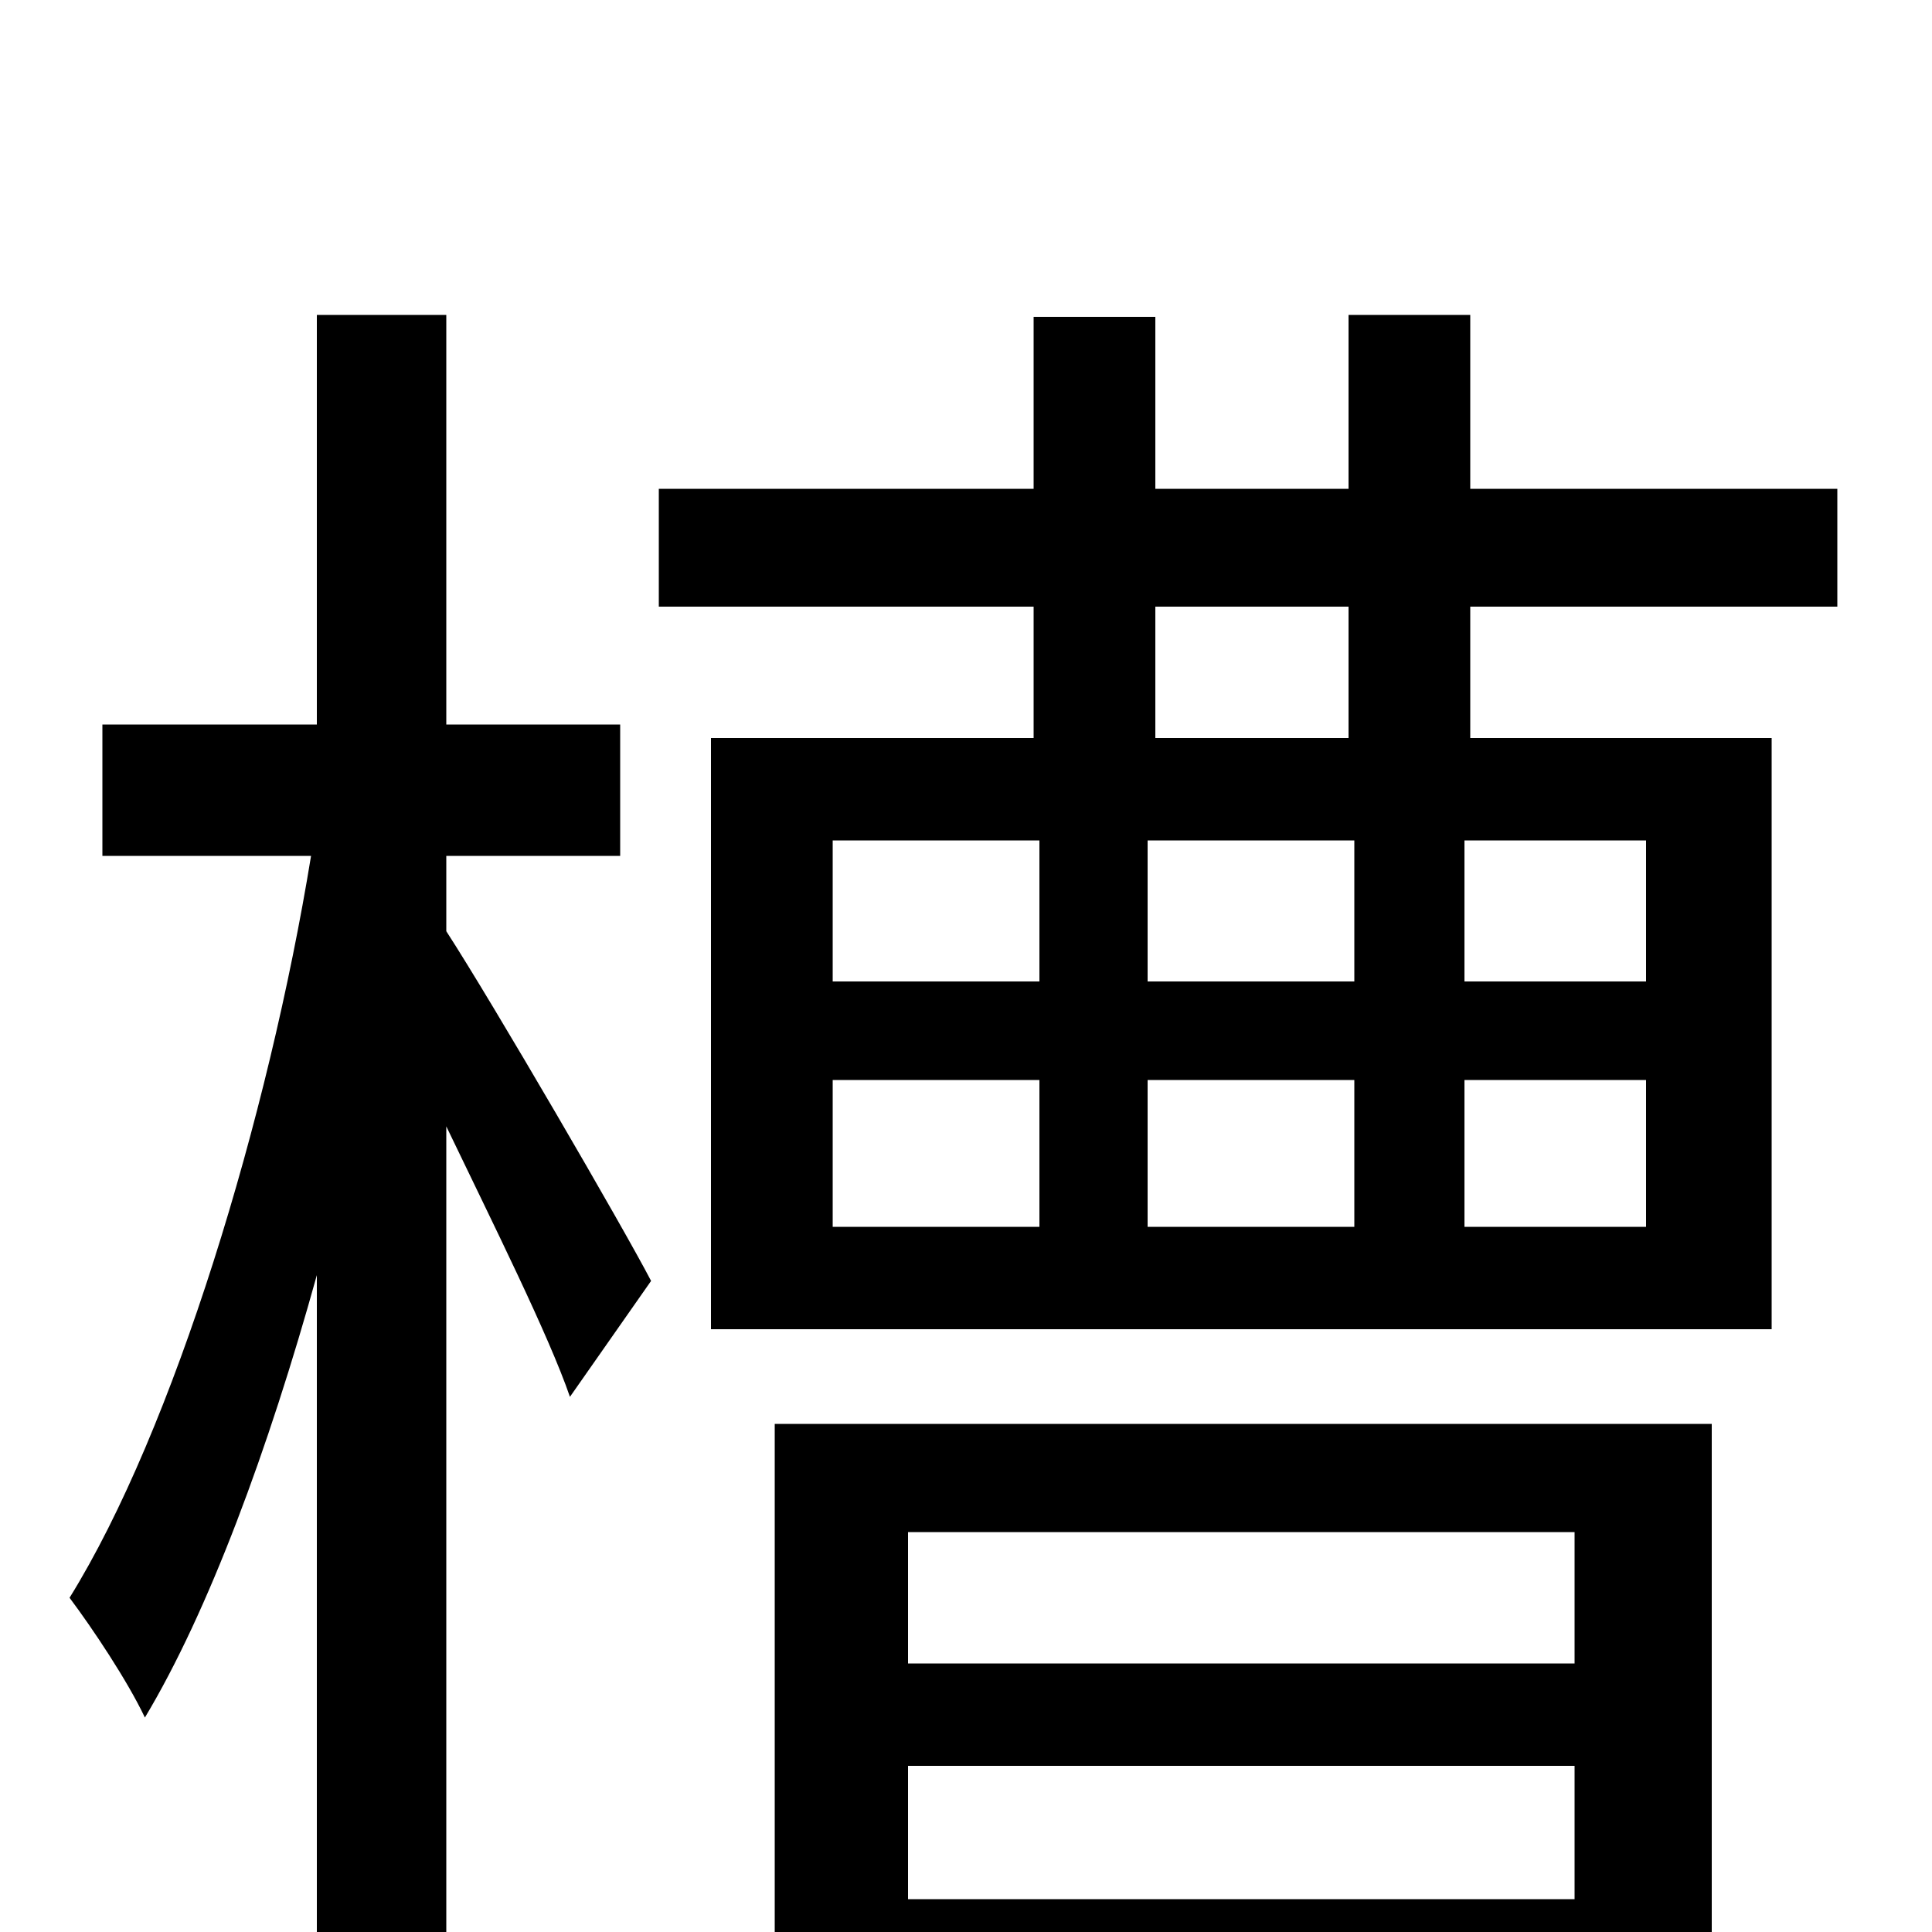 <svg xmlns="http://www.w3.org/2000/svg" viewBox="0 -1000 1000 1000">
	<path fill="#000000" d="M231 -557H321V-625H231V-837H164V-625H53V-557H161C139 -422 90 -260 36 -173C48 -157 66 -130 75 -111C108 -166 139 -250 164 -340V76H231V-417C255 -367 284 -309 295 -277L337 -337C323 -364 255 -481 231 -518ZM815 -207V-139H470V-207ZM470 -17V-86H815V-17ZM401 77H470V39H815V75H886V-263H401ZM698 -618H598V-686H698ZM852 -492H758V-565H852ZM852 -365H758V-441H852ZM431 -441H538V-365H431ZM431 -565H538V-492H431ZM701 -441V-365H594V-441ZM701 -565V-492H594V-565ZM951 -686V-747H761V-837H698V-747H598V-836H535V-747H341V-686H535V-618H368V-312H917V-618H761V-686Z"/>
</svg>